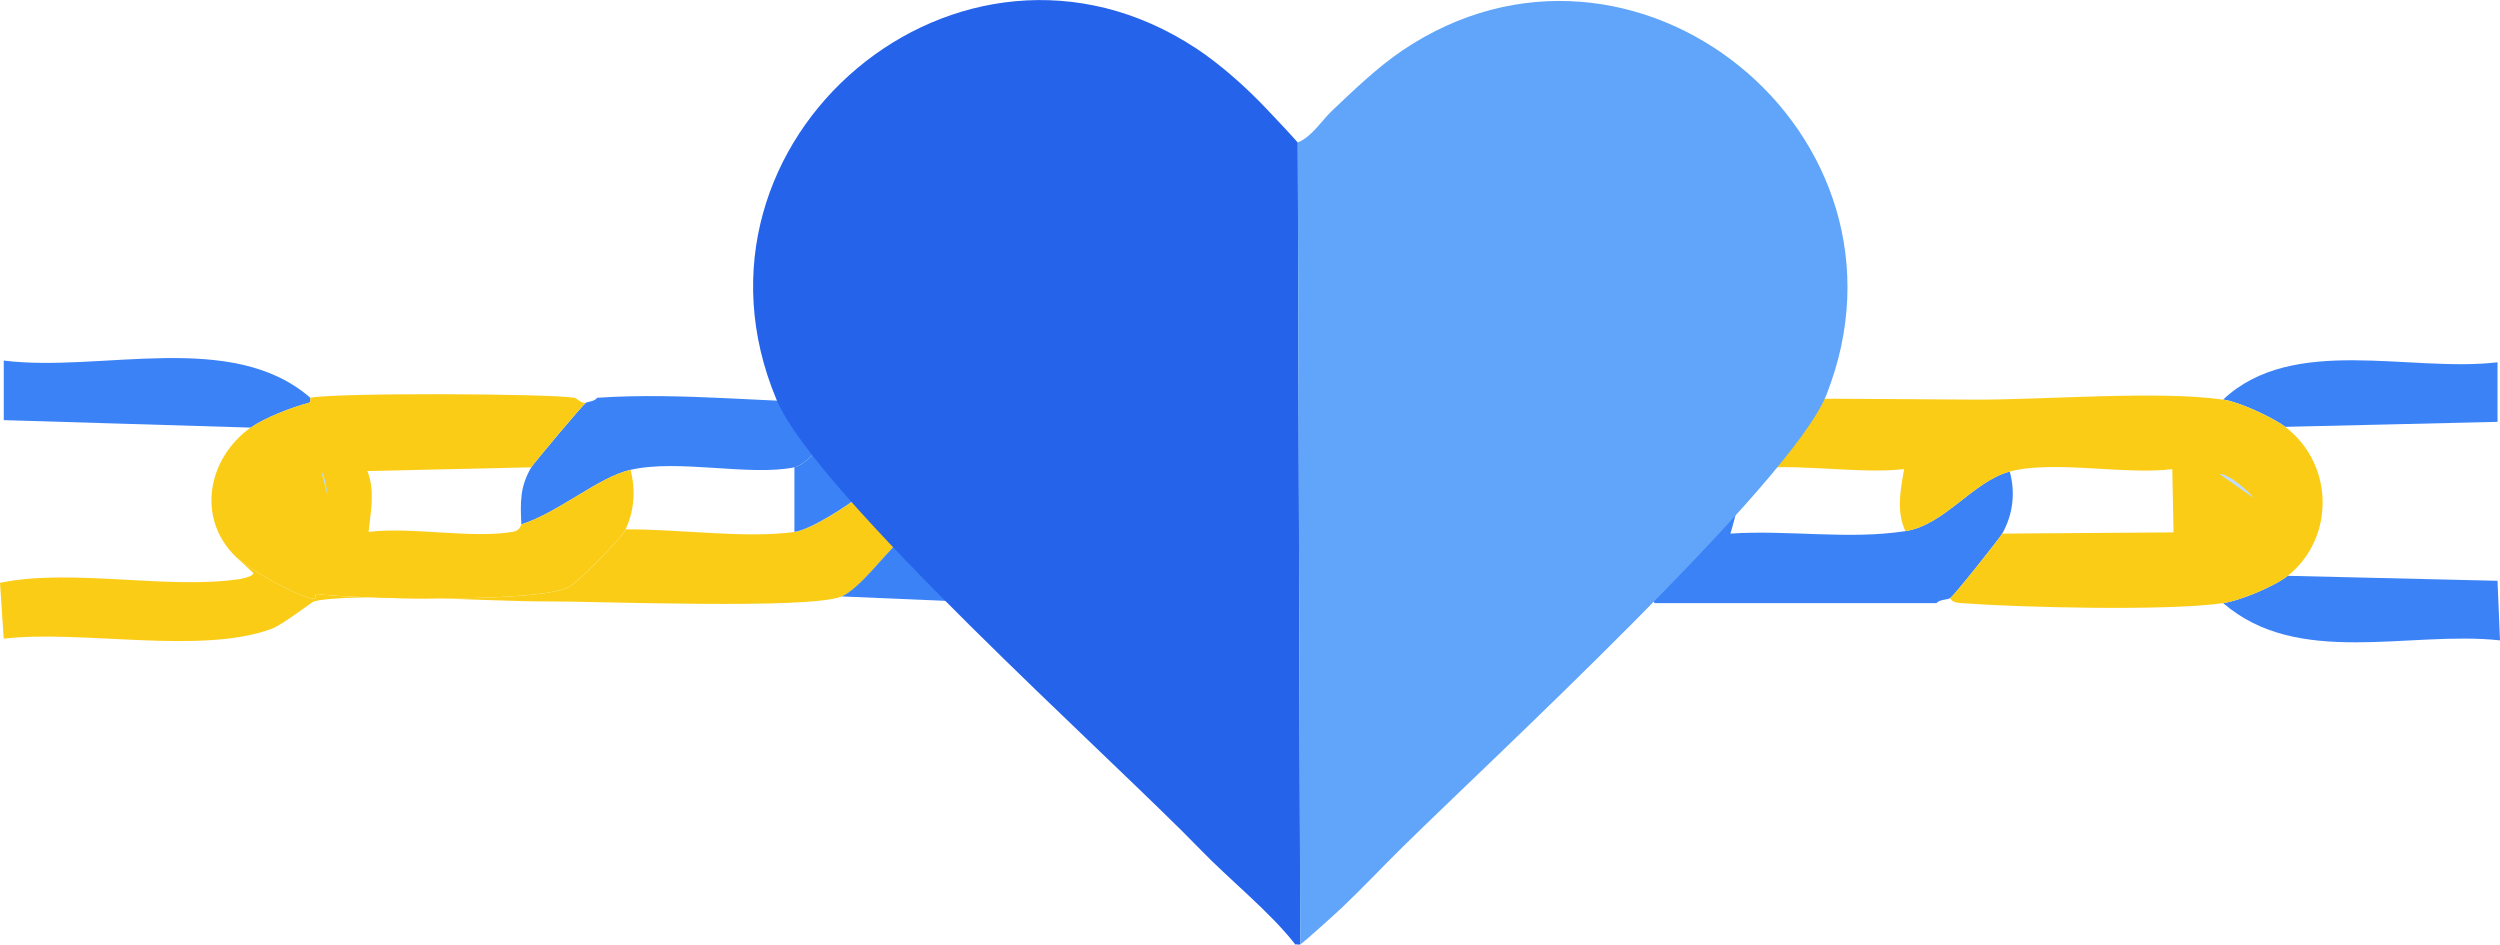 <?xml version="1.0" encoding="UTF-8"?>
<svg id="Layer_1" data-name="Layer 1" xmlns="http://www.w3.org/2000/svg" viewBox="0 0 492.22 185.98">
  <defs>
    <style>
      .cls-1 {
        fill: #facc15;
      }

      .cls-2 {
        fill: #bfdbfe;
      }

      .cls-3 {
        fill: #3b82f6;
      }

      .cls-4 {
        fill: #2563eb;
      }

      .cls-5 {
        fill: #60a5fa;
      }
    </style>
  </defs>
  <g>
    <g>
      <path class="cls-3" d="M394.22,105.06c-.54.96-9.55,12.31-10.26,12.71-.63.35-2.15.26-2.69.98h-55.48c-3.24-4.79-7.76-9.49-11.73-13.69,2.25-.26,5.2.36,7.33,0,5.99-1.03,14.32-10.73,20.53-12.22,1.02,4.48.02,7.97-1.22,12.22,11.27-.77,23.3,1.25,34.46-.49,7.72-1.2,13.24-9.75,20.53-11.73,1.17,4.19.62,8.5-1.47,12.22Z"/>
      <path class="cls-3" d="M449.94,84.04c-2.53-1.92-9.19-4.95-12.22-5.38,13.71-12.88,36.76-5.28,54.01-7.33v11.73s-41.79.98-41.79.98Z"/>
      <path class="cls-3" d="M437.72,118.75c3.26-.47,10.12-3.3,12.71-5.38l41.3.98.49,11.73c-17.92-1.94-39.77,5.41-54.5-7.33Z"/>
      <path class="cls-2" d="M321.39,105.06c-2.13.36-5.08-.26-7.33,0-2.01-2.13-5.17-3.99-6.35-6.84,2.32-2.05,4.59-4.22,6.84-6.35l7.33.73c-2.24,3.21-1.95,9.01-.49,12.46Z"/>
      <g>
        <path class="cls-1" d="M450.43,113.37c-2.58,2.08-9.45,4.91-12.71,5.38-10.96,1.58-39.9.87-51.57,0-.8-.06-1.78-.17-2.2-.98.71-.4,9.73-11.75,10.26-12.71l33.73-.24-.24-12.46c-9.14,1.2-23.51-1.82-32.02.49-7.29,1.98-12.81,10.53-20.53,11.73-1.78-3.75-.99-8.22-.24-12.22-9.78,1.14-23.72-1.74-32.99.49-6.21,1.49-14.54,11.19-20.53,12.22-1.47-3.46-1.75-9.25.49-12.46l-7.33-.73c4.11-3.89,8.61-8.95,11.73-13.69,2.89,2.02,5.62.53,7.58.49,18.1-.37,37.26-.09,54.74,0,14.15.07,36.03-1.83,49.12,0,3.03.42,9.68,3.45,12.22,5.38,9.59,7.27,9.87,21.78.49,29.33Z"/>
        <path class="cls-2" d="M436.99,93.33c1.47-.33,6.43,3.91,6.6,4.64"/>
      </g>
    </g>
    <g>
      <path class="cls-1" d="M165.7,117.43c-6.25,2.64-48.68.92-58.41.98-9.46.06-38.5-1.81-45.46,0-.48.12-6.13,4.56-8.31,5.38-13.93,5.2-37.54.15-52.79,1.96l-.73-11c14.2-2.92,33.05,1.39,47.17-.73.38-.06,2.83-.54,2.69-1.22l-3.42-3.18c2.09,2.02,11.41,7.65,15.4,8.31.33.05.16-1.02.49-.98,7.26,1,44.3,1.86,49.86-1.47,1.82-1.09,10.1-9.37,11-11.24,9.95-.14,23.65,1.86,33.24.49,3.27-.47,10.27-5.05,13.2-7.33.04.31-.08.78,0,.98.21.51,6.37,7.3,7.33,8.31-2.94,2.64-7.79,9.3-11.24,10.75Z"/>
      <path class="cls-3" d="M156.41,92.01c-8.86,1.8-22.76-1.67-32.26.49-6.27,1.42-14.27,8.47-21.51,10.75-.18-4.43-.3-7.37,1.96-11.24.42-.72,10.07-12.23,10.75-12.71.28-.2,1.85-.27,2.2-.98,17-1.17,35.1,1.13,51.57.98-2.36,2.76-9.58,12.07-12.71,12.71Z"/>
      <path class="cls-3" d="M49.37,84.19l-48.63-1.47v-11.73c19.15,2.41,44.88-6.14,60.36,7.33-.05.01.18.87-.24.98-3.3.85-8.77,2.96-11.49,4.89Z"/>
      <path class="cls-3" d="M169.61,97.39c-2.93,2.28-9.92,6.86-13.2,7.33v-12.71c3.13-.63,10.35-9.95,12.71-12.71,2.49-.02,7.5-1.34,10.51-1.47,2.49-.11,6.46-.6,8.55.98-5.95,5.76-12.15,13.57-18.57,18.57Z"/>
      <path class="cls-3" d="M165.7,117.43c3.45-1.46,8.31-8.11,11.24-10.75,3.78,3.96,7.87,7.82,11.73,11.73l-22.97-.98Z"/>
      <g>
        <path class="cls-1" d="M123.17,104.23c-.89,1.88-9.18,10.15-11,11.24-5.56,3.33-42.6,2.47-49.86,1.47-.33-.05-.16,1.03-.49.98-3.99-.66-13.31-6.28-15.4-8.31-7.8-7.56-5.54-19.39,2.93-25.42,2.71-1.93,8.19-4.04,11.49-4.89.42-.11.2-.97.24-.98,4.83-1.02,46.5-.86,52.06,0,.35.05,1.45,1.24,2.2.98-.68.48-10.33,11.99-10.75,12.71l-32.26.73c1.54,3.93.65,7.95.24,11.98,8.47-1.03,20.3,1.37,28.35,0,1.64-.28,1.6-1.43,1.71-1.47,7.24-2.29,15.24-9.33,21.51-10.75,1.05,3.95.74,8.11-.98,11.73Z"/>
        <path class="cls-2" d="M63.3,92.99c.58.21,1.2,4.03,1.22,4.64"/>
      </g>
    </g>
  </g>
  <g>
    <path class="cls-4" d="M235.48,9.5c4.73,3.12,9.79,7.62,13.69,11.73,2.13,2.25,4.3,4.52,6.35,6.84l.49,157.88c-.2.08-.67-.04-.98,0-5-6.43-12.82-12.62-18.57-18.57-17.63-18.22-75.8-70.12-83.58-88.71-21.41-51.11,36.18-99.73,82.6-69.16Z"/>
    <path class="cls-5" d="M276.04,166.88c-3.91,3.86-7.77,7.95-11.73,11.73-1.01.96-7.8,7.12-8.31,7.33l-.49-157.88c2.85-1.19,4.71-4.34,6.84-6.35,4.2-3.97,8.9-8.49,13.69-11.73,45.56-30.81,103.8,16.42,83.58,67.7-6.85,17.38-66.66,72.47-83.58,89.2Z"/>
  </g>
</svg>